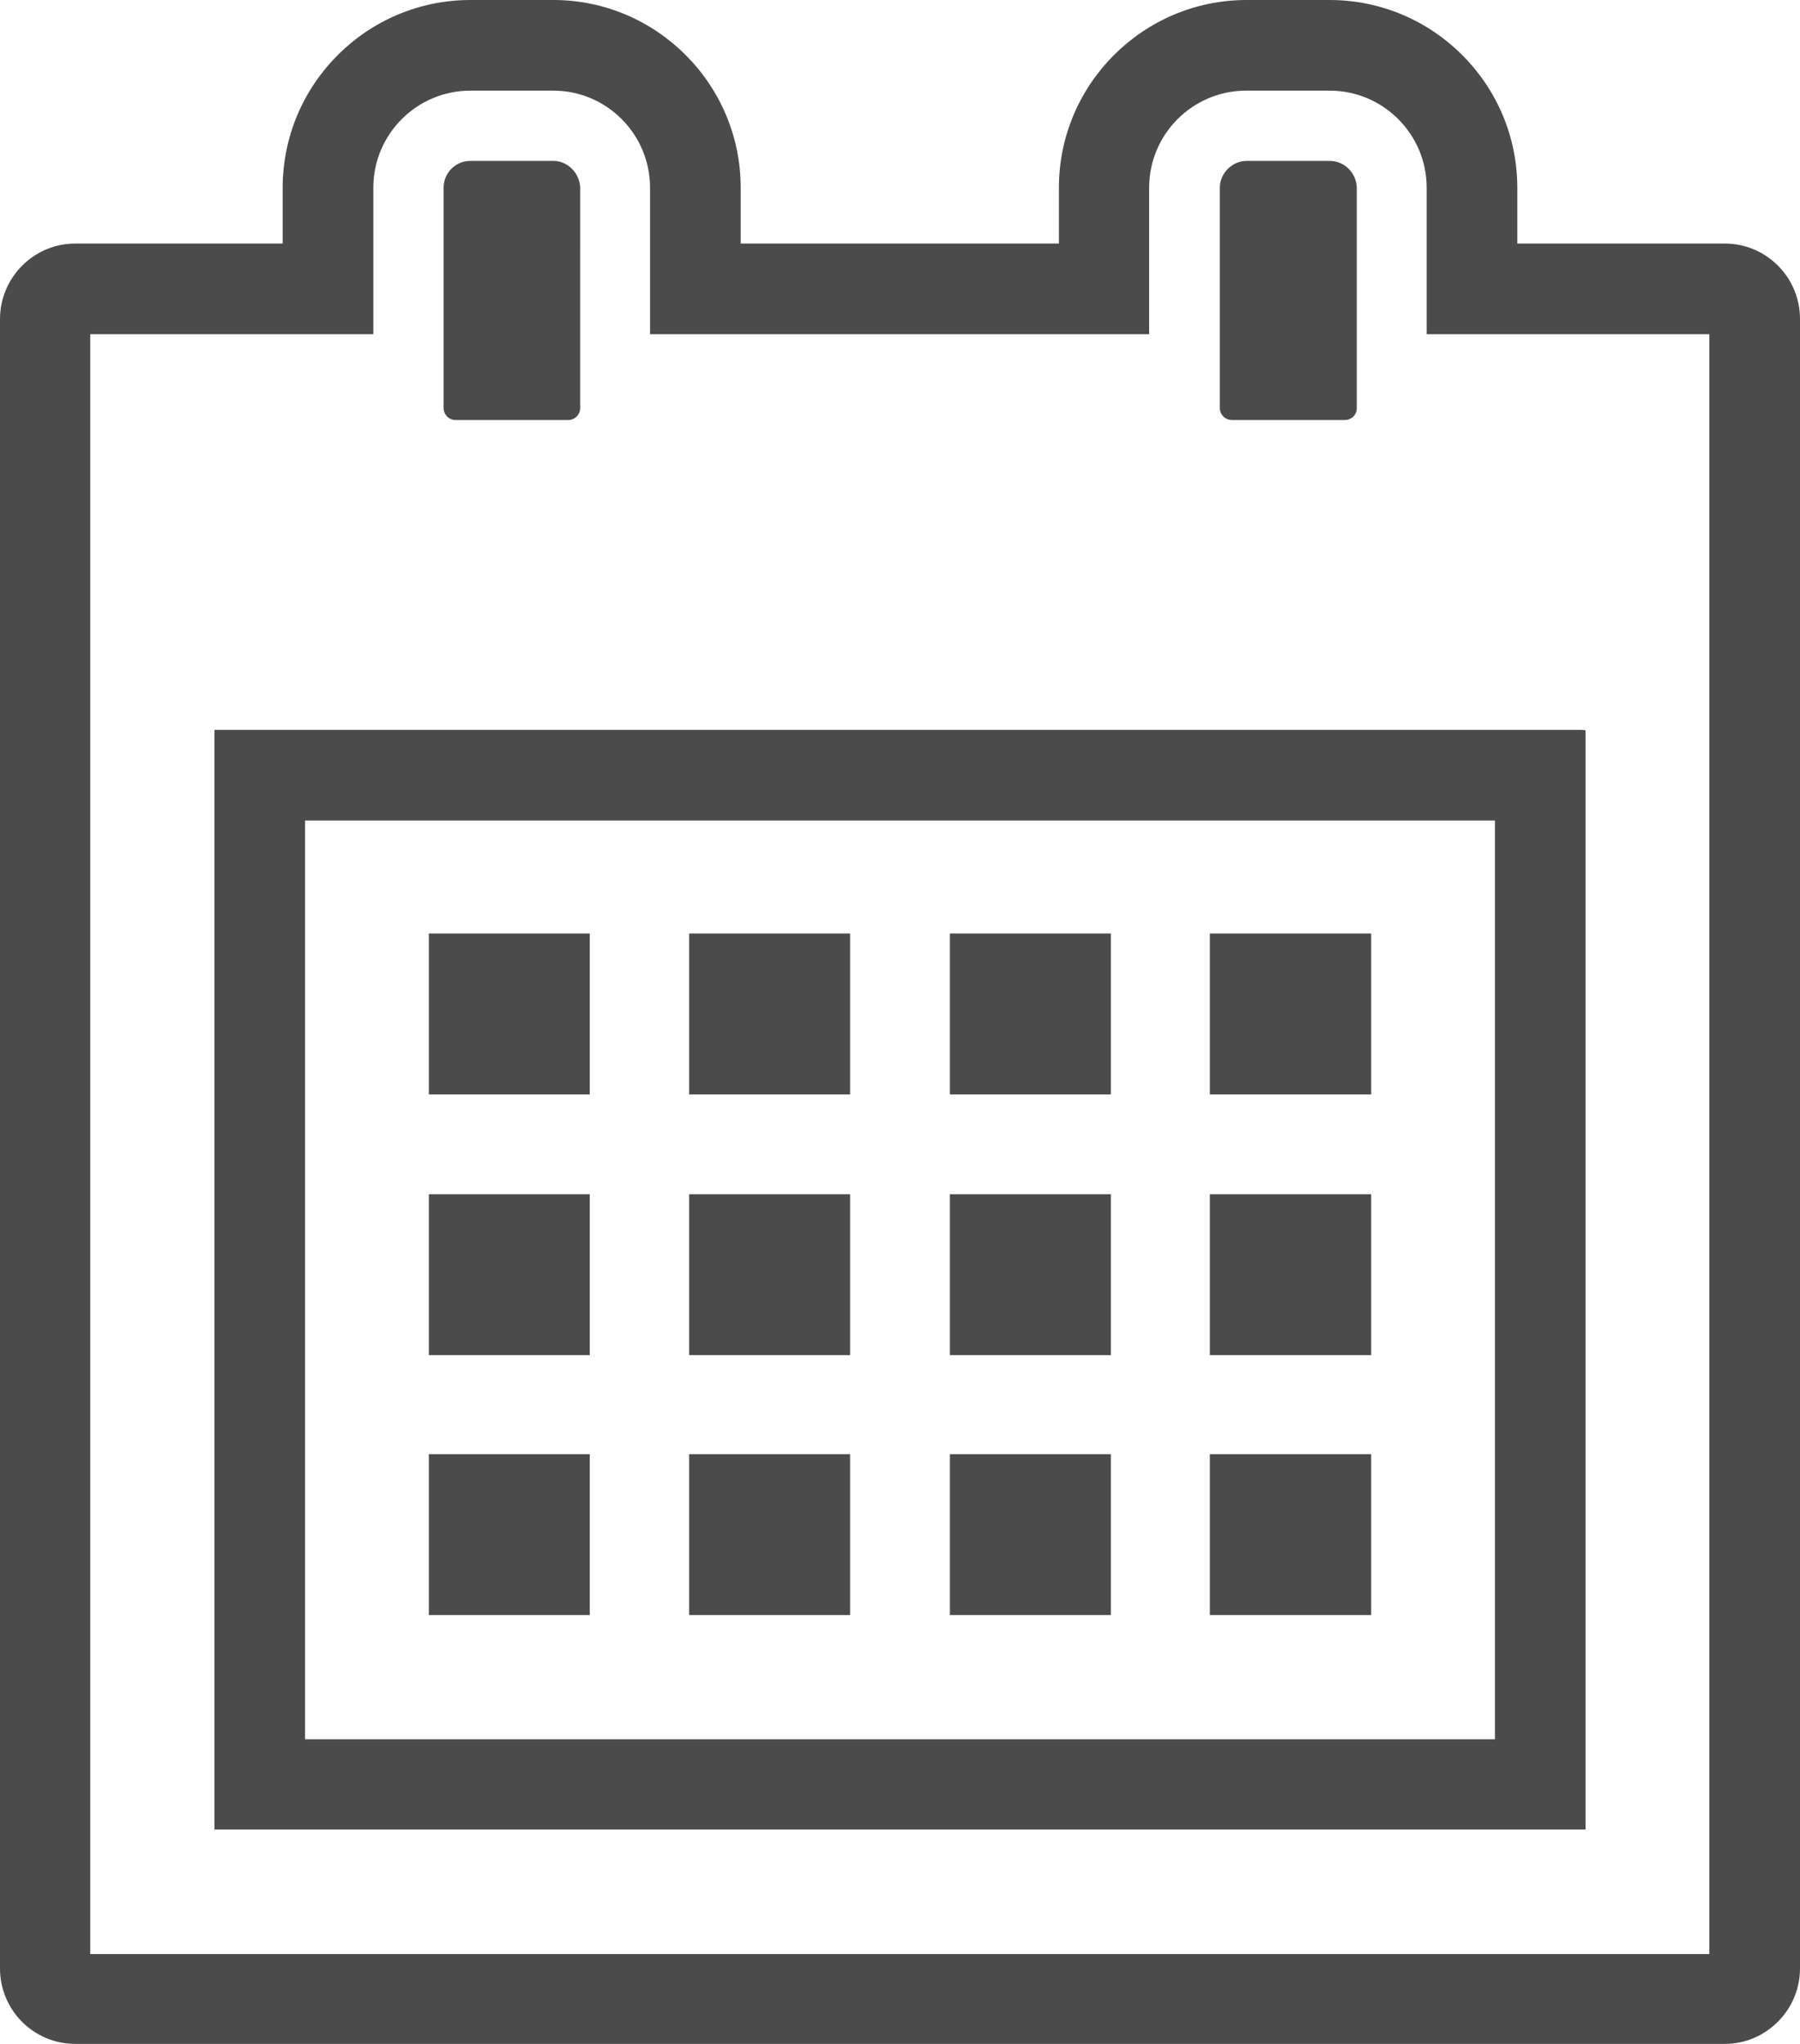 <?xml version="1.0" encoding="utf-8"?>
<!-- Generator: Adobe Illustrator 25.4.1, SVG Export Plug-In . SVG Version: 6.00 Build 0)  -->
<svg version="1.1" id="_x31_0" xmlns="http://www.w3.org/2000/svg" xmlns:xlink="http://www.w3.org/1999/xlink" x="0px" y="0px"
	 viewBox="0 0 450.8 511.9" style="enable-background:new 0 0 450.8 511.9;" xml:space="preserve">
<style type="text/css">
	.st0{fill:#4B4B4B;}
</style>
<g>
	<path class="st0" d="M333,22.7c13.4,0,24.3,10.9,24.3,24.3v14v22.7H380h48.1v405.7H22.6V83.7h48.2h22.7V61V47
		c0-13.4,10.9-24.3,24.3-24.3h20.8c13.3,0,24.2,10.9,24.2,24.3v14v22.7h22.7h79.7h22.6V61V47c0-13.4,10.9-24.3,24.3-24.3H333 M333,0
		h-20.8c-25.9,0-47,21.1-47,47v14h-79.7V47c0-25.9-21.1-47-46.9-47h-20.8c-25.9,0-47,21.1-47,47v14h-52C8.5,61,0,69.5,0,79.9V493
		c0,10.5,8.5,18.9,18.8,18.9H432c10.3,0,18.8-8.5,18.8-18.9V79.9c0-10.5-8.5-18.9-18.8-18.9h-52V47C380,21.1,358.9,0,333,0L333,0z"
		/>
</g>
<g>
	<path class="st0" d="M138.6,40.3h-20.8c-3.8,0-6.7,3.1-6.7,6.7v14v41.2c0,1.6,1.3,3,3,3h28.2c1.6,0,3-1.3,3-3V61V47
		C145.2,43.4,142.2,40.3,138.6,40.3L138.6,40.3z"/>
</g>
<g>
	<path class="st0" d="M333,40.3h-20.8c-3.6,0-6.7,3.1-6.7,6.7v14v41.2c0,1.6,1.3,3,3.1,3h28.1c1.8,0,3.1-1.3,3.1-3V61V47
		C339.7,43.4,336.8,40.3,333,40.3L333,40.3z"/>
</g>
<g>
	<path class="st0" d="M374.4,205.5v230.1h-298V205.5H374.4 M396.2,182.8H53.7v275.4h343.4V182.9L396.2,182.8L396.2,182.8z"/>
</g>
<g>
	<polygon class="st0" points="147.7,233.8 107.4,233.8 107.4,273.8 107.4,273.9 107.4,274.1 147.7,274.1 	"/>
</g>
<g>
	<polygon class="st0" points="212.9,233.8 172.6,233.8 172.6,274.1 212.9,274.1 	"/>
</g>
<g>
	<polygon class="st0" points="278.2,233.8 237.9,233.8 237.9,274.1 278.2,274.1 	"/>
</g>
<g>
	<polygon class="st0" points="343.4,233.8 303,233.8 303,273.8 303,273.9 303,274.1 343.4,274.1 	"/>
</g>
<g>
	<polygon class="st0" points="147.7,299.1 107.4,299.1 107.4,339.1 107.4,339.2 107.4,339.4 147.7,339.4 	"/>
</g>
<g>
	<polygon class="st0" points="212.9,299.1 172.6,299.1 172.6,339.4 212.9,339.4 	"/>
</g>
<g>
	<polygon class="st0" points="278.2,299.1 237.9,299.1 237.9,339.4 278.2,339.4 	"/>
</g>
<g>
	<polygon class="st0" points="343.4,299.1 303,299.1 303,339.1 303,339.2 303,339.4 343.4,339.4 	"/>
</g>
<g>
	<polygon class="st0" points="147.7,364.2 107.4,364.2 107.4,404.2 107.4,404.4 107.4,404.5 147.7,404.5 	"/>
</g>
<g>
	<polygon class="st0" points="212.9,364.2 172.6,364.2 172.6,404.5 212.9,404.5 	"/>
</g>
<g>
	<polygon class="st0" points="278.2,364.2 237.9,364.2 237.9,404.5 278.2,404.5 	"/>
</g>
<g>
	<polygon class="st0" points="343.4,364.2 303,364.2 303,404.2 303,404.4 303,404.5 343.4,404.5 	"/>
</g>
</svg>
